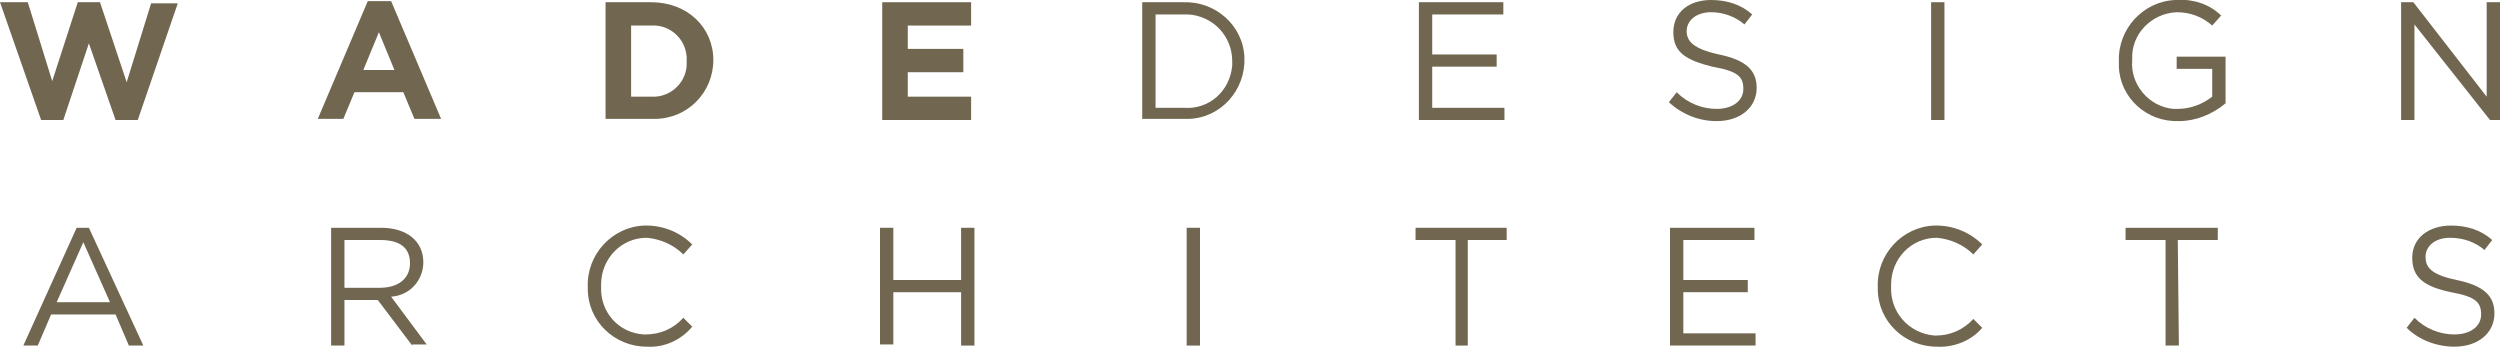 <svg viewBox="0 0 225 31.2" xmlns="http://www.w3.org/2000/svg"><g fill="#716751"><path d="m12.4 10.8h-2l-2.4-6.9-2.3 6.9h-2l-3.7-10.6h2.5l2.2 7.1 2.3-7.1h2l2.4 7.2 2.2-7.1h2.4z"/><path d="m37.3 10.7-1-2.4h-4.4l-1 2.4h-2.3l4.5-10.6h2.1l4.5 10.6zm-3.2-7.8-1.4 3.4h2.8z"/><path d="m58.6 10.7h-4.1v-10.5h4.1c3.3 0 5.6 2.3 5.6 5.2s-2.3 5.3-5.3 5.3zm3.2-5.2c.1-1.7-1.2-3.1-2.8-3.2h-2.2v6.4h1.8c1.7.1 3.1-1.2 3.2-2.8z"/><path d="m79.4 10.7v-10.5h8v2.1h-5.7v2.1h5v2.1h-5v2.2h5.7v2.1h-8z"/><path d="m106.5 10.7h-3.7v-10.5h3.7c2.9-.1 5.4 2.1 5.5 5s-2.1 5.4-5 5.5zm0-9.4h-2.5v8.4h2.5c2.3.2 4.2-1.5 4.4-3.8v-.4c0-2.3-1.8-4.1-4-4.2z"/><path d="m135.3 1.3h-6.4v3.6h5.8v1.1h-5.8v3.7h6.5v1.1h-7.7v-10.6h7.6z"/><path d="m154.7 4.9c2.4.5 3.4 1.4 3.4 3 0 1.8-1.5 3-3.6 3-1.6 0-3.1-.6-4.3-1.7l.7-.9c1 1 2.3 1.5 3.6 1.5 1.4 0 2.4-.7 2.4-1.8s-.5-1.6-2.8-2c-2.4-.6-3.5-1.3-3.5-3.1s1.4-2.9 3.4-2.9c1.4 0 2.7.4 3.7 1.3l-.7.9c-.8-.7-1.9-1.1-3-1.1-1.4 0-2.2.8-2.2 1.7s.6 1.6 2.9 2.1z"/><path d="m175 .2v10.6h-1.2v-10.6z"/><path d="m196.1 10.9c-2.9.1-5.3-2.1-5.4-4.9v-.5c-.1-2.9 2.2-5.4 5.1-5.5h.2c1.4-.1 2.9.4 3.9 1.4l-.8.9c-.9-.8-2-1.2-3.2-1.2-2.3.1-4.1 2-4 4.2v.1c-.2 2.2 1.5 4.2 3.7 4.4h.4c1.1 0 2.2-.4 3.1-1.1v-2.5h-3.2v-1.1h4.4v4.2c-1.2 1-2.7 1.6-4.2 1.6z"/><path d="m223.8.2h1.2v10.6h-.9l-6.8-8.6v8.6h-1.2v-10.6h1.1l6.6 8.5z"/><path d="m12.9 31.1h-1.3l-1.2-2.8h-5.8l-1.2 2.8h-1.3l4.8-10.6h1.1zm-5.4-9.3-2.4 5.4h4.8z"/><path d="m37.1 31.1-3.1-4.1h-3v4.1h-1.2v-10.6h4.5c2.3 0 3.8 1.2 3.8 3.1 0 1.6-1.2 3-2.9 3.1l3.2 4.3h-1.3zm-2.9-9.5h-3.2v4.3h3.2c1.6 0 2.7-.8 2.7-2.2s-.9-2.1-2.7-2.1z"/><path d="m58.2 31.2c-2.9 0-5.3-2.3-5.3-5.2v-.2c-.1-2.9 2.2-5.4 5.1-5.5h.2c1.5 0 3 .6 4.1 1.7l-.8.9c-.9-.9-2.1-1.4-3.3-1.5-2.3 0-4.1 1.9-4.1 4.2v.2c-.1 2.3 1.6 4.2 3.9 4.3h.1c1.3 0 2.5-.5 3.4-1.5l.8.8c-1 1.2-2.5 1.9-4.1 1.8z"/><path d="m80.4 26.3v4.7h-1.2v-10.5h1.2v4.7h6.1v-4.7h1.2v10.6h-1.2v-4.8z"/><path d="m108 20.5v10.6h-1.2v-10.6z"/><path d="m132.2 31.1h-1.2v-9.5h-3.6v-1.1h8.2v1.1h-3.5v9.5z"/><path d="m157.9 21.6h-6.4v3.6h5.8v1.1h-5.8v3.7h6.5v1.1h-7.7v-10.6h7.6z"/><path d="m174.3 31.2c-2.9 0-5.3-2.3-5.3-5.2v-.2c-.1-2.9 2.2-5.4 5.1-5.5h.2c1.5 0 3 .6 4.1 1.7l-.8.9c-.9-.9-2.1-1.4-3.3-1.5-2.3 0-4.1 1.9-4.1 4.2v.2c-.1 2.3 1.6 4.2 3.9 4.4h.1c1.3 0 2.5-.5 3.4-1.5l.8.8c-.9 1.1-2.5 1.8-4.1 1.7z"/><path d="m196.1 31.1h-1.2v-9.5h-3.6v-1.1h8.3v1.1h-3.6z"/><path d="m221.1 25.2c2.4.5 3.4 1.4 3.4 3 0 1.8-1.5 3-3.6 3-1.6 0-3.2-.6-4.3-1.7l.7-.9c1 1 2.3 1.5 3.6 1.5 1.4 0 2.4-.7 2.4-1.8s-.5-1.6-2.7-2c-2.4-.5-3.5-1.3-3.5-3.1s1.5-2.9 3.5-2.9c1.4 0 2.7.4 3.7 1.3l-.7.9c-.8-.7-1.9-1.1-3.1-1.1-1.4 0-2.2.8-2.2 1.7s.4 1.6 2.8 2.1z"/></g></svg>